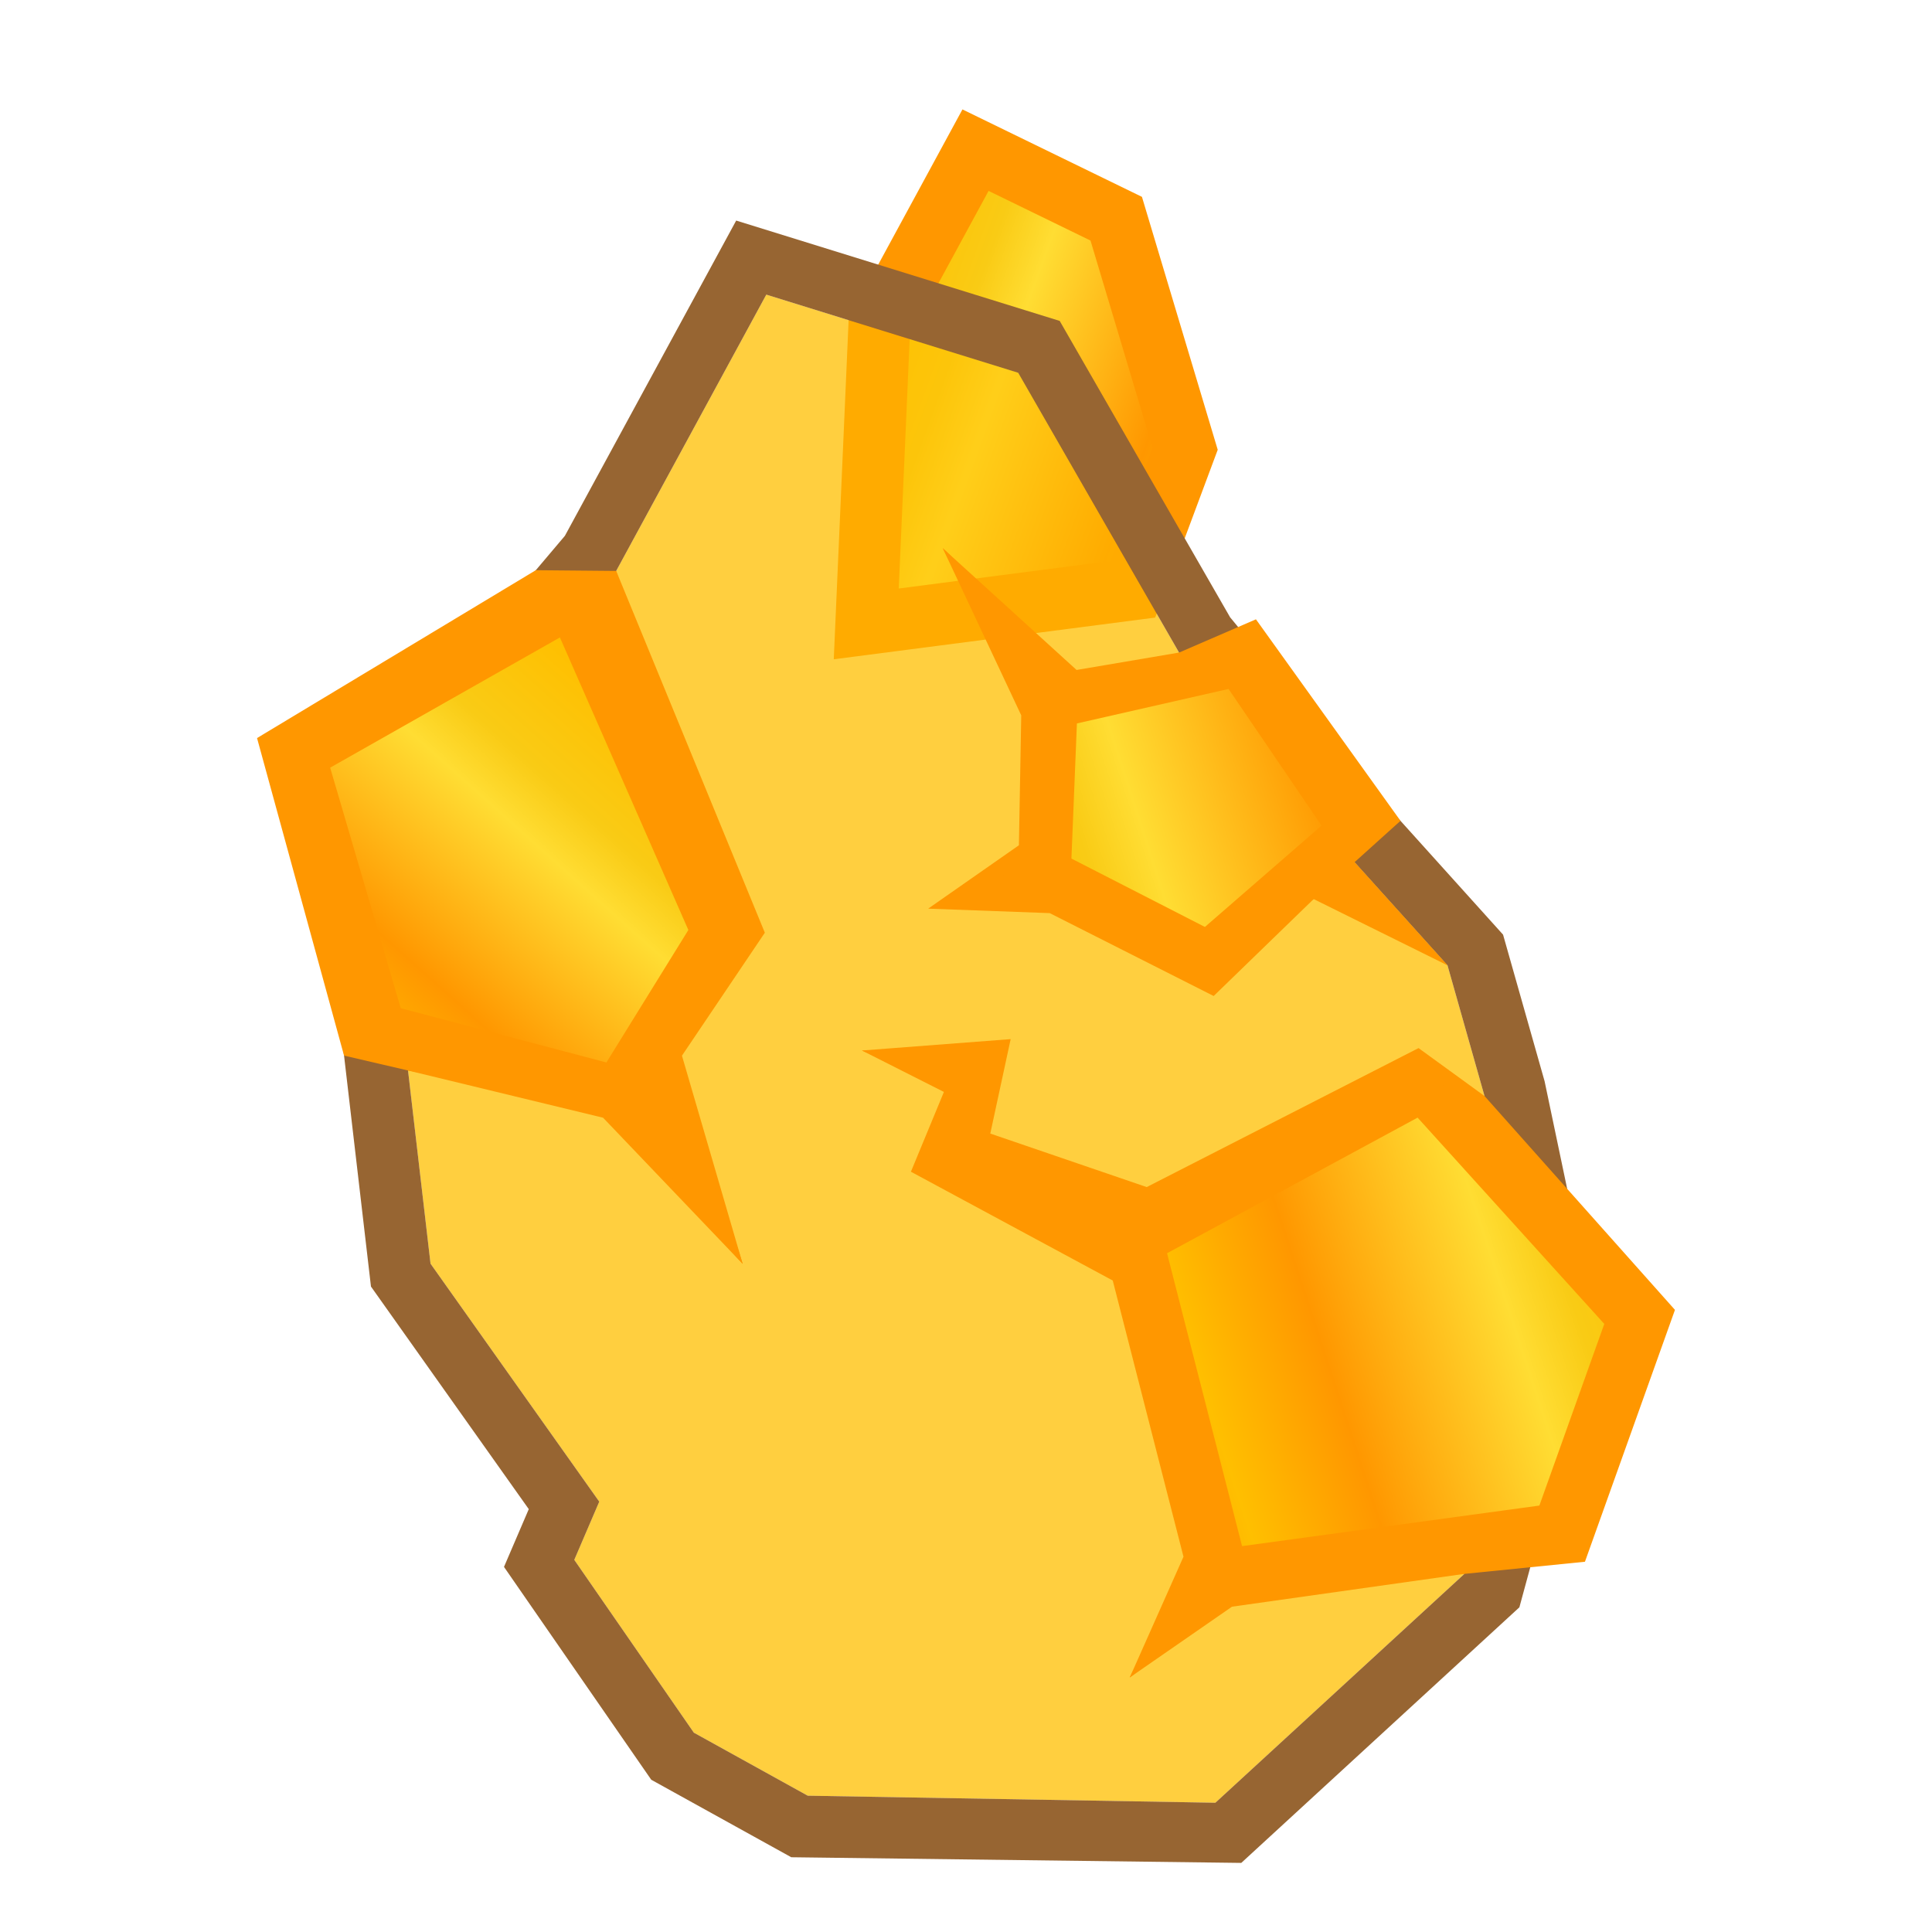<svg height="500" viewBox="0 0 500 500" width="500" xmlns="http://www.w3.org/2000/svg" xmlns:xlink="http://www.w3.org/1999/xlink"><linearGradient id="a" gradientUnits="userSpaceOnUse" spreadMethod="reflect" x1="243.667" x2="347.215" xlink:href="#b" y1="28.428" y2="65.707"/><linearGradient id="b"><stop offset="0" stop-color="#ffbf00"/><stop offset=".25" stop-color="#f9cb15"/><stop offset=".375" stop-color="#fd3"/><stop offset=".75" stop-color="#ff9700"/><stop offset="1" stop-color="#ffbf00"/></linearGradient><linearGradient id="c" gradientUnits="userSpaceOnUse" spreadMethod="reflect" x1="239.893" x2="362.126" xlink:href="#b" y1="189.273" y2="149.734"/><linearGradient id="d" gradientUnits="userSpaceOnUse" spreadMethod="reflect" x1="433.16" x2="309.293" xlink:href="#b" y1="302.697" y2="343.377"/><filter id="e" color-interpolation-filters="sRGB" height="1.064" width="1.059" x="-.029" y="-.032"><feGaussianBlur stdDeviation="3.867"/></filter><linearGradient id="f" gradientUnits="userSpaceOnUse" spreadMethod="reflect" x1="144.588" x2="66.205" xlink:href="#b" y1="154.424" y2="242"/><clipPath id="g"><path d="m304.825 158.342-41.635-72.414-65.189-20.221-38.85 71.504-14.564 17.213-41.189 95.949 7.706 66.123 43.666 61.588-6.463 15.061 30.943 44.725 29.473 16.311 105.492 1.82.002.004 64.449-59.23 17.586-64.687-12.377-58.981-9.582-33.82-32.586-36.163z"/></clipPath><g transform="translate(-51.86 -517.918)"><path d="m357.003 686.804-41.635-72.414-65.189-20.221-38.85 71.504-14.564 17.213-41.189 95.949 7.706 66.123 43.666 61.588-6.463 15.061 30.943 44.725 29.473 16.311 105.492 1.82.002.004 64.449-59.23 17.586-64.687-12.377-58.981-9.582-33.82-32.586-36.163z" fill="#ffbf00" fill-opacity=".502" stroke-linecap="round" stroke-linejoin="round" stroke-width="18"/><g transform="translate(40.789 538.897)"><path d="m260.152 7.34-29.445 54.246-3.857 88.057 18.875-2.449 64.303-8.344 16.188-43.43-19.611-65.453z" fill="#ff9700"/><path d="m243.667 131.326 2.863-65.352 20.381-37.546 26.381 12.85 16.056 53.588-10.944 29.358z" fill="url(#a)" stroke-width="32"/></g><path d="m357.003 686.804-41.635-72.414-65.189-20.221-38.85 71.504-14.564 17.213-41.189 95.949 7.706 66.123 43.666 61.588-6.463 15.061 30.943 44.725 29.473 16.311 105.492 1.82.002.004 64.449-59.23 17.586-64.687-12.377-58.981-9.582-33.82-32.586-36.163z" fill="#ffbf00" fill-opacity=".502" stroke-linecap="round" stroke-linejoin="round" stroke-width="18"/><path clip-path="url(#g)" d="m353.83 192.675 20.464 46.61-34.641-17.152-25.875 25.088-42.43-21.451-31.455-1.156 23.48-16.402.605-33.627-20.312-43.258 34.631 31.516 26.527-4.5zm24.837 204.098-60.148 8.494-26.457 18.324 13.906-31.256-18.307-71.48-52.234-28.158 8.541-20.648-21.215-10.721 38.49-2.947-5.275 24.438 40.484 13.852 70.35-35.971 17.074 12.406 28.825 59.463zm-219.517-259.562 38.473 93.631-21.451 31.822 15.721 53.887-36.131-37.83-50.485-12.22-8.38-19.279 24.677-79.752z" fill="#ff9700" filter="url(#e)" transform="translate(52.178 528.462)"/><path d="m242.385 574.999-44.332 81.592-15.047 17.785-43.816 102.07 8.674 74.428 40.842 57.607-6.414 14.949 38.111 55.086 36.238 20.055 116.459 1.463 71.973-66.145 19.807-72.859-13.281-63.291-10.748-37.936-34.842-38.666-35.801-43.467-44.1-76.701zm7.793 19.17 65.189 20.221 41.635 72.414 36.883 44.781 32.586 36.162 9.582 33.821 12.377 58.98-17.586 64.688-64.45 59.23-.002-.004-105.492-1.82-29.473-16.311-30.943-44.725 6.463-15.061-43.666-61.588-7.705-66.123 41.189-95.949 14.562-17.213z" fill="#976532"/><g transform="translate(52.178 528.462)"><g><path d="m339.653 222.133 22.474-20.251-37.41-52.147-19.892 8.607-33.776 11.571-2.902 46.076 43.24 22.93z" fill="#ff9700"/><path d="m317.63 167.755c-.984-1.195-13.434-3.887-14.419-5.081-8.721 1.479-17.443 2.959-26.164 4.438-7.077-6.441-26.303-29.345-33.38-35.785 3.928 8.365 20.004 33.194 23.933 41.559.702 1.464.234 3.116.326 4.668-.198 10.922-.392 21.845-.592 32.767-5.122 3.578-10.245 7.156-15.367 10.734 6.801.25 13.603.501 20.404.75 13.556 6.853 27.112 13.707 40.668 20.561 8.618-8.358 17.238-16.713 25.855-25.072l35.399 21.992-32.587-36.162z" fill="#ff9700"/><path d="m311.513 229.349-34.546-17.694 1.417-34.974 39.246-8.925 24.078 35.366-30.192 26.226z" fill="url(#c)" stroke-width="32"/></g><g><path d="m367.16 270.135-74.67 38 22.505 88.631 63.671.007 31.201-3.14 23.293-65.182-49.285-55.346z" fill="#ff9700"/><path d="m390.713 305.391c-1.135-5.411-9.301-24.547-10.435-29.958l-13.84-10.055c-23.226 11.874-46.45 23.751-69.678 35.623-15.151-5.183-30.302-10.367-45.453-15.551 1.631-7.557 3.262-15.115 4.893-22.672l-33.447-1.451c3.91 1.976 22.417 6.847 26.327 8.823-2.861 6.913-5.72 13.826-8.58 20.738 16.867 9.091 33.733 18.186 50.602 27.275 6.36 24.843 12.724 49.685 19.084 74.527-2.887 6.495-15.236 24.406-18.124 30.9 5.166-3.578 19.791-18.574 24.956-22.152 19.494-2.753 38.987-5.507 58.48-8.26.656-2.411 6.757-9.606 7.413-12.018z" fill="#ff9700"/><path d="m321.126 389.593-19.409-75.805 64.838-35.091 48.315 53.39-16.799 47.007z" fill="url(#d)" stroke-width="32"/></g></g></g><g transform="translate(.316 10.545)"><path d="m138.352 137.021-72.147 43.444 22.514 82.173 16.558 3.862 18.746 3.779 39.291-.144 24.065-40.786-28.23-92.138z" fill="#ff9700"/><path d="m103.398 250.373c.292 2.511 5.236 10.386 5.527 12.897 16.306 3.946 32.611 7.894 48.918 11.838 8.538 8.941 25.511 32.502 34.049 41.443-3.885-13.315-16.202-41.252-20.089-54.566 7.104-10.533 14.204-21.069 21.307-31.604-11.72-28.52-23.44-57.04-35.16-85.561-2.898 3.426-10.465 6.177-13.363 9.603z" fill="#ff9700"/><path d="m156.618 264.423-53.22-14.051-18.268-62.244 59.458-33.705 33.246 75.713-21.216 34.287z" fill="url(#f)" stroke-width="32"/></g></svg>